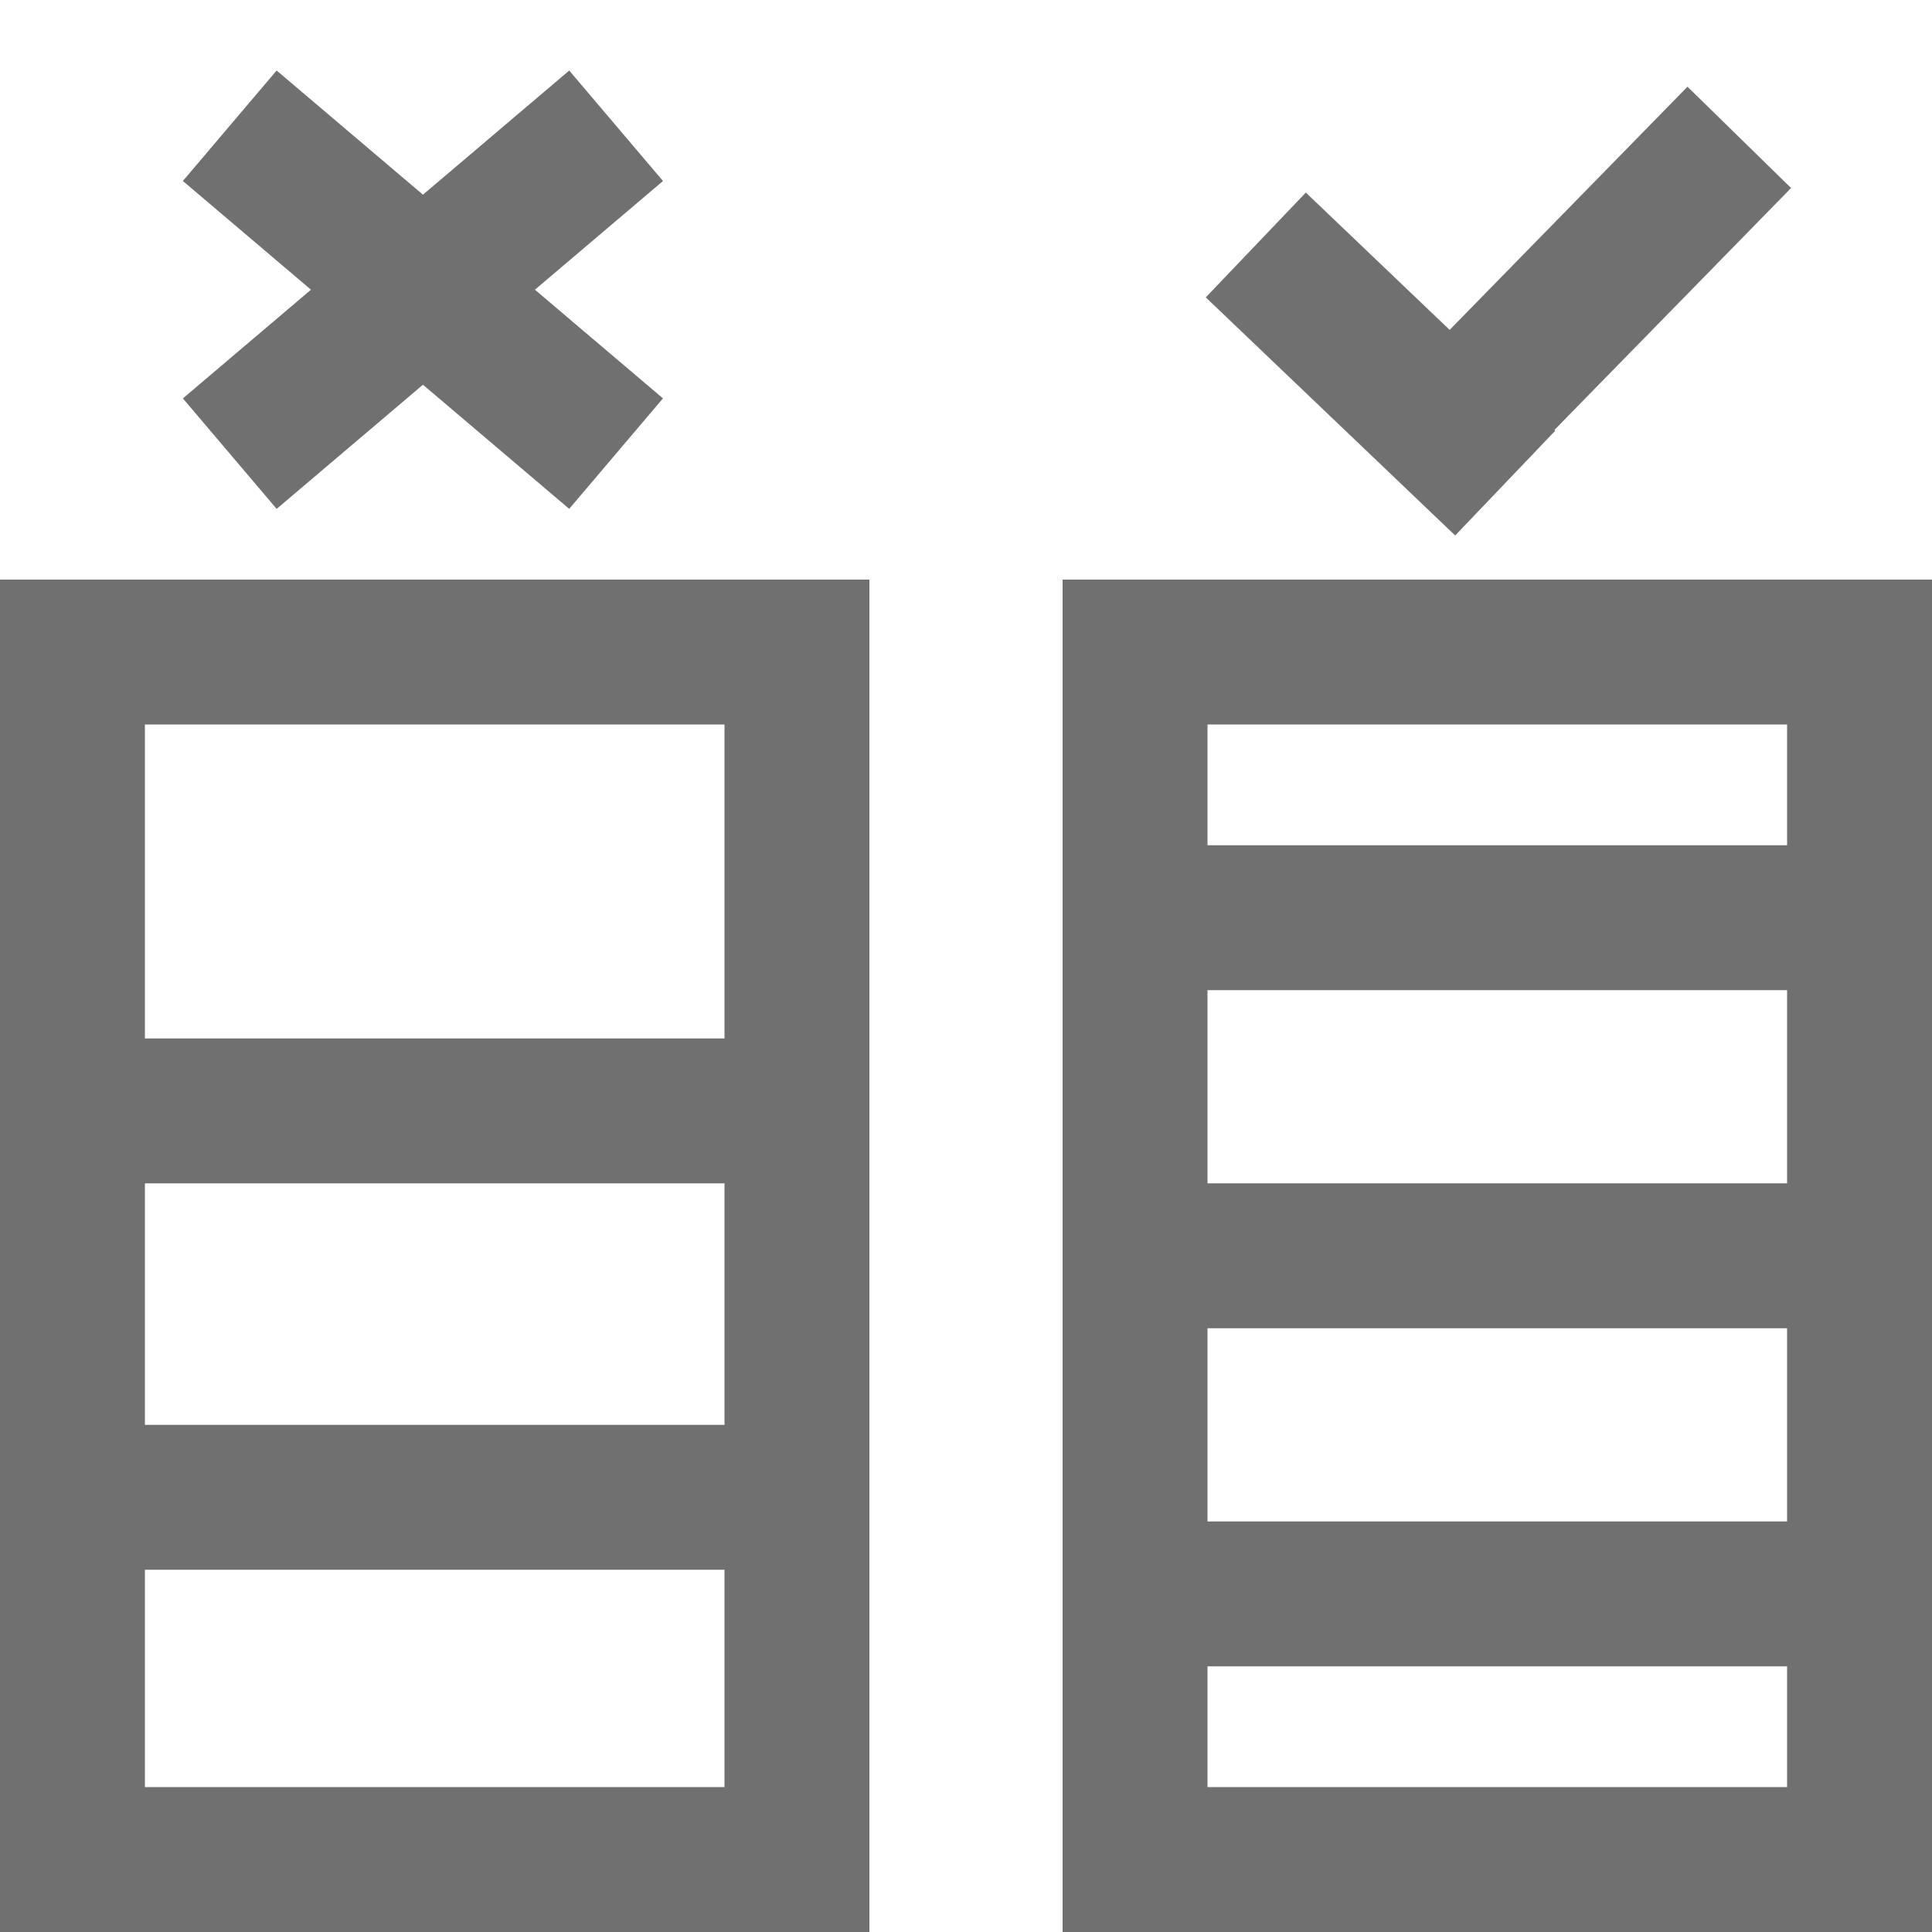 <svg id="Componente_1017_1" data-name="Componente 1017 – 1" xmlns="http://www.w3.org/2000/svg" width="20" height="20" viewBox="0 0 20 20">
  <rect id="Rectángulo_339" data-name="Rectángulo 339" width="20" height="20" fill="none"/>
  <g id="Grupo_1789" data-name="Grupo 1789" transform="translate(-412 -226)">
    <line id="Línea_351" data-name="Línea 351" x2="7.5" transform="translate(413 241.5)" fill="none" stroke="#707070" stroke-width="1.5"/>
    <line id="Línea_353" data-name="Línea 353" x2="7.5" transform="translate(424 239)" fill="none" stroke="#707070" stroke-width="1.5"/>
    <line id="Línea_355" data-name="Línea 355" x2="7.5" transform="translate(424 242.5)" fill="none" stroke="#707070" stroke-width="1.5"/>
    <line id="Línea_352" data-name="Línea 352" x2="7.5" transform="translate(413 237.5)" fill="none" stroke="#707070" stroke-width="1.5"/>
    <line id="Línea_354" data-name="Línea 354" x2="7.5" transform="translate(424 235.5)" fill="none" stroke="#707070" stroke-width="1.5"/>
    <g id="Grupo_1788" data-name="Grupo 1788" transform="translate(31.999 -37.001)">
      <line id="Línea_331" data-name="Línea 331" y1="0.428" x2="5.228" transform="translate(382.682 264) rotate(45)" fill="none" stroke="#707070" stroke-width="1.5"/>
      <line id="Línea_332" data-name="Línea 332" x2="5.228" y2="0.428" transform="translate(386.379 264.303) rotate(135)" fill="none" stroke="#707070" stroke-width="1.5"/>
    </g>
    <g id="Grupo_1787" data-name="Grupo 1787" transform="translate(-138.495 -12.078)">
      <path id="Trazado_1314" data-name="Trazado 1314" d="M.393.5,2.975,2.965" transform="translate(563.102 240.114)" fill="none" stroke="#707070" stroke-width="1.5"/>
      <line id="Línea_334" data-name="Línea 334" x1="3" y2="3.067" transform="translate(565.5 239.5)" fill="none" stroke="#707070" stroke-width="1.5"/>
    </g>
    <g id="Rectángulo_340" data-name="Rectángulo 340" transform="translate(412 232)" fill="none" stroke="#707070" stroke-width="1.5">
      <rect width="9" height="14" stroke="none"/>
      <rect x="0.75" y="0.75" width="7.5" height="12.5" fill="none"/>
    </g>
    <g id="Rectángulo_341" data-name="Rectángulo 341" transform="translate(423 232)" fill="none" stroke="#707070" stroke-width="1.5">
      <rect width="9" height="14" stroke="none"/>
      <rect x="0.75" y="0.75" width="7.5" height="12.5" fill="none"/>
    </g>
  </g>
</svg>
